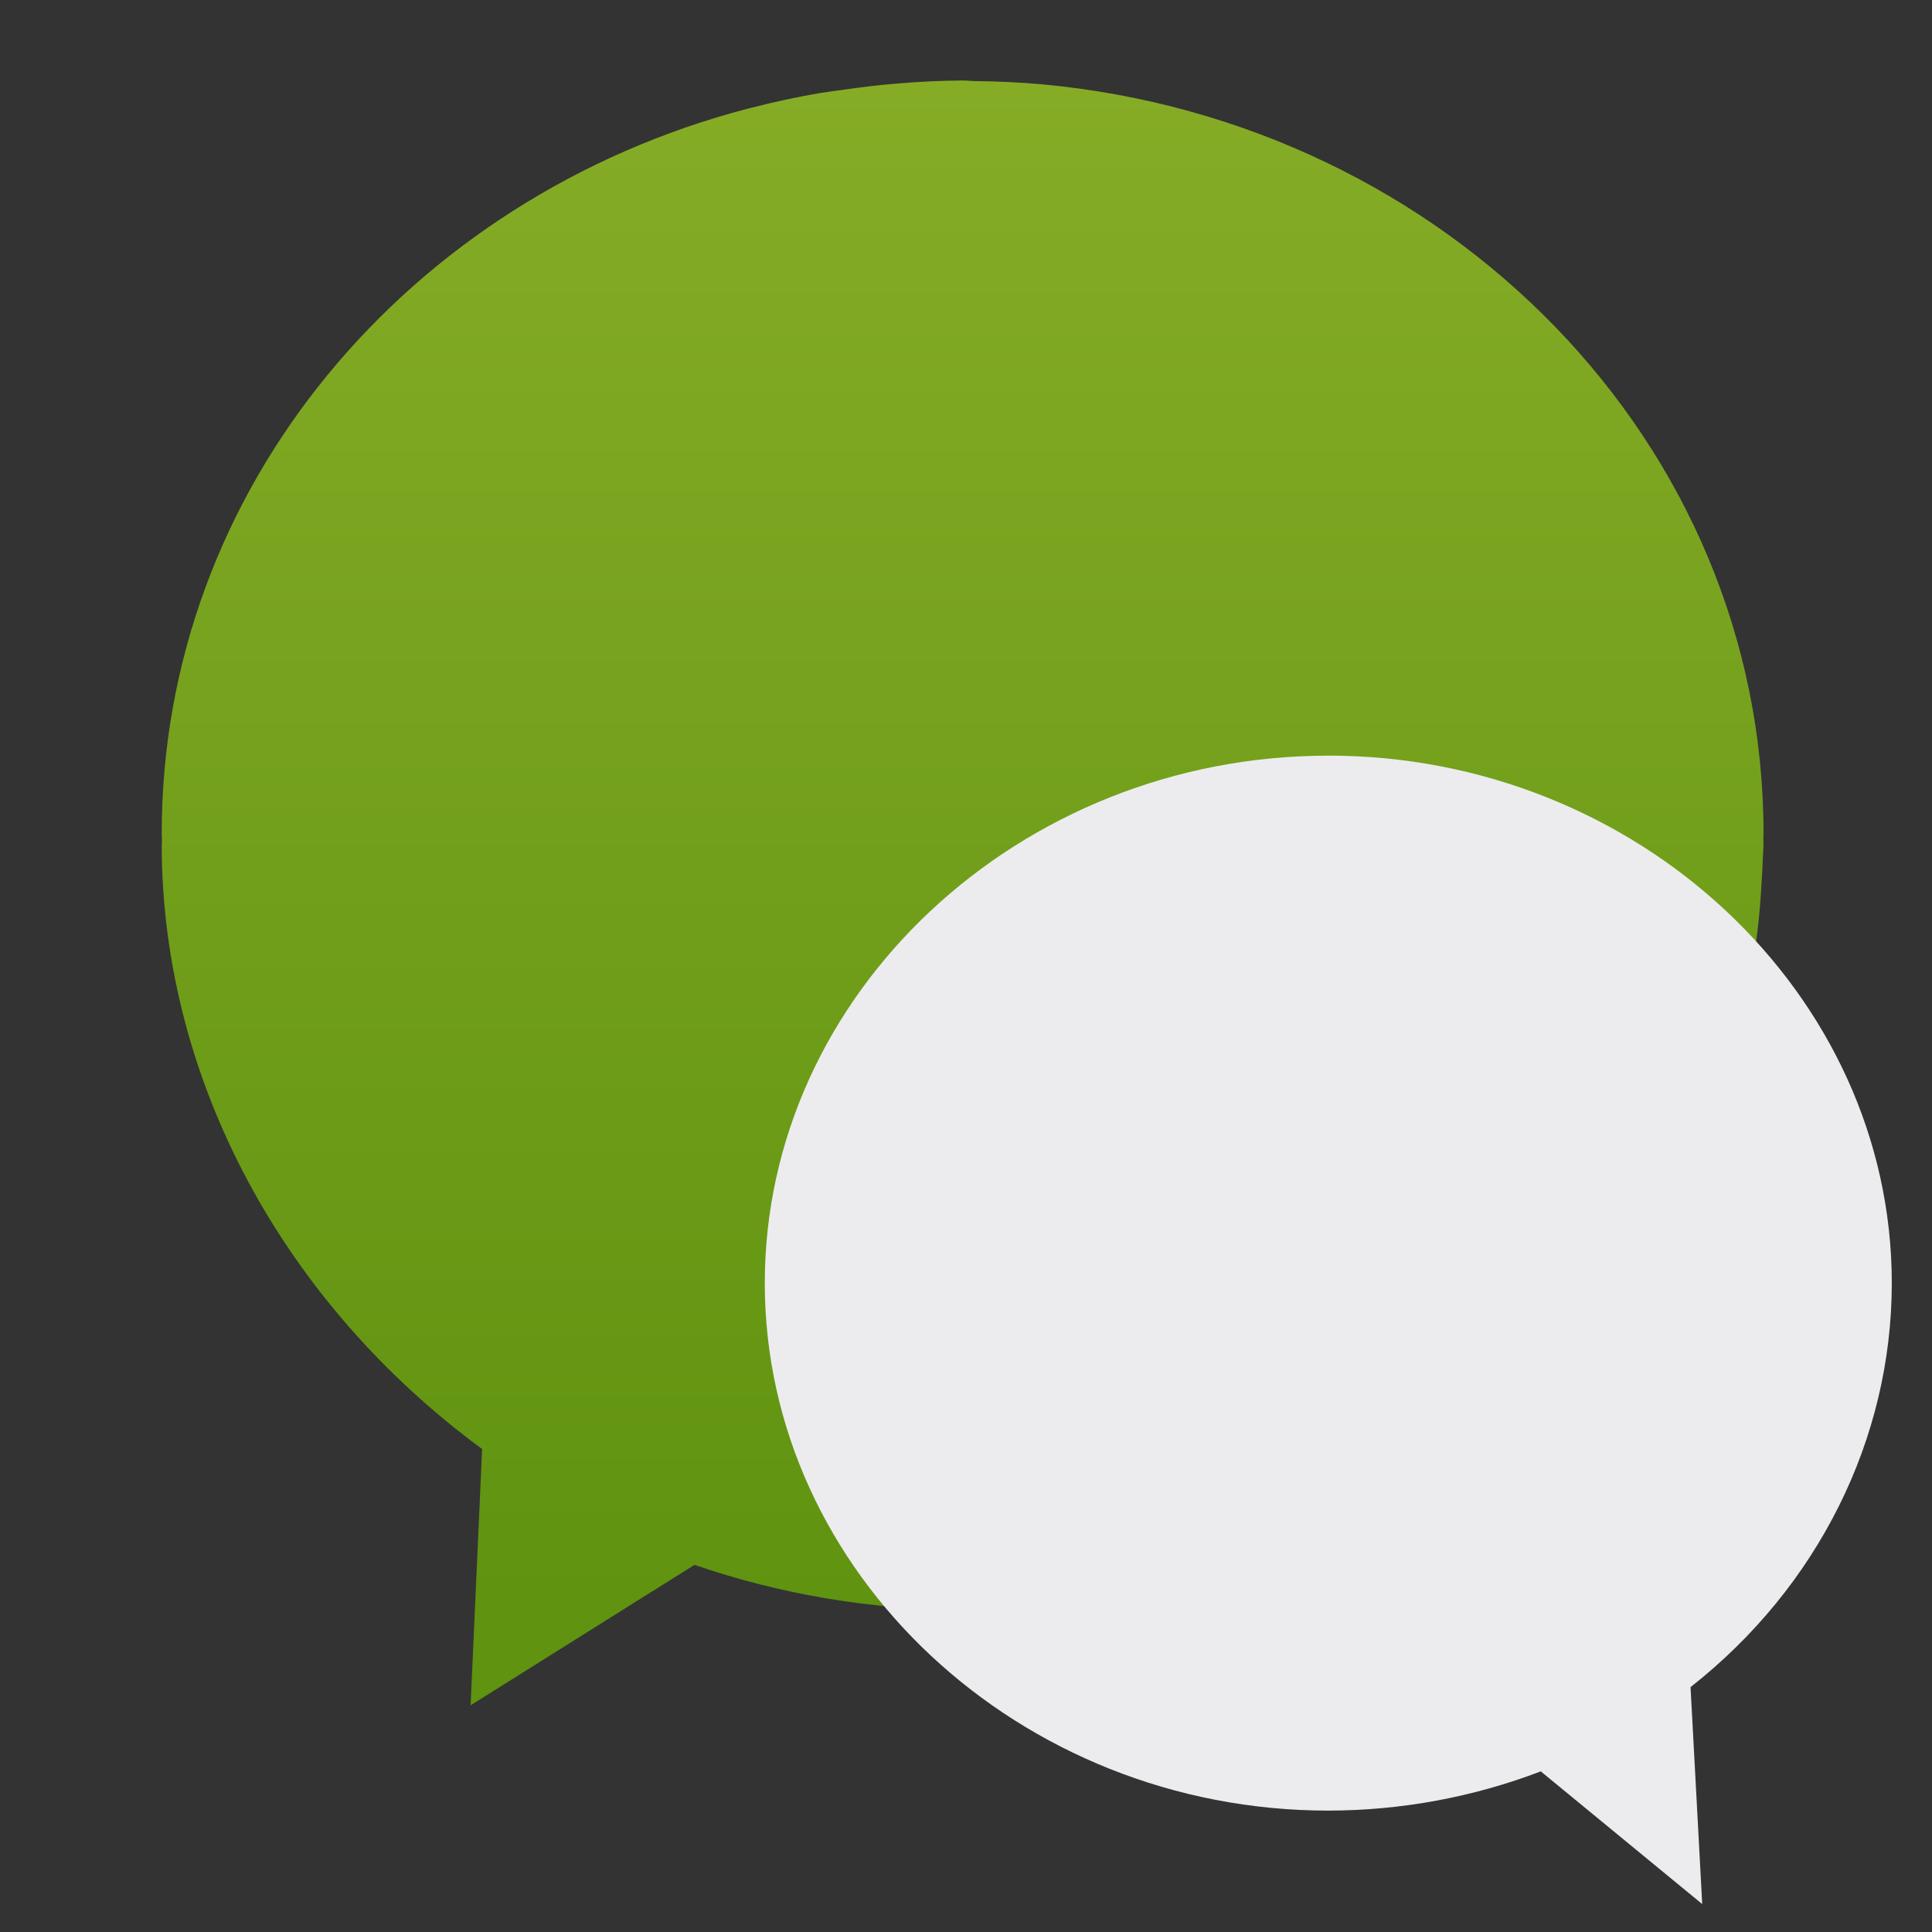 <?xml version="1.0" encoding="UTF-8" standalone="no"?>
<svg
   clip-rule="evenodd"
   fill-rule="evenodd"
   stroke-linejoin="round"
   stroke-miterlimit="2"
   viewBox="0 0 48 48"
   version="1.1"
   id="svg5"
   xmlns:inkscape="http://www.inkscape.org/namespaces/inkscape"
   xmlns="http://www.w3.org/2000/svg"
   xmlns:svg="http://www.w3.org/2000/svg">
  <rect x="0" y="0" width="48" height="48" fill="#333333" stroke="none"/>
  <defs
     id="defs5" />
  <inkscape:namedview
     id="namedview5"
     pagecolor="#ffffff"
     bordercolor="#000000"
     borderopacity="0.25"
     inkscape:showpageshadow="2"
     inkscape:pageopacity="0.0"
     inkscape:pagecheckerboard="0"
     inkscape:deskcolor="#d1d1d1"
     inkscape:zoom="27.017372"
     inkscape:cx="22.615079"
     inkscape:cy="23.022225"
     inkscape:window-width="5120"
     inkscape:window-height="2043"
     inkscape:window-x="0"
     inkscape:window-y="131"
     inkscape:window-maximized="1"
     inkscape:current-layer="svg5" />
  <linearGradient
     id="a"
     x2="1"
     gradientTransform="matrix(-0.226,-37.89,37.699,-0.227,22.634,39.956)"
     gradientUnits="userSpaceOnUse">
    <stop
       stop-color="#0085ff"
       offset="0"
       id="stop1"
       style="stop-color:#5f9310;stop-opacity:1;" />
    <stop
       stop-color="#50bcff"
       offset="1"
       id="stop2"
       style="stop-color:#86ac26;stop-opacity:1;" />
  </linearGradient>
  <path
     d="m 23.91,2 c -0.567,0.004 -1.133,0.032 -1.698,0.082 -0.409,0.033 -0.811,0.085 -1.213,0.141 -0.213,0.027 -0.425,0.058 -0.637,0.091 -0.573,0.097 -1.135,0.22 -1.689,0.362 -0.036,0.009 -0.073,0.018 -0.108,0.027 -8.399,2.199 -14.547,9.422 -14.547,17.996 0,0.062 0.005,0.124 0.006,0.186 -0.002,0.038 -0.004,0.077 -0.006,0.115 0.01,5.887 3.073,11.41 7.96,15 L 11.692,42.368 17.254,38.879 c 2.137,0.734 4.39,1.113 6.661,1.121 10.585,-0.012 19.308,-7.935 19.848,-18.029 0.015,-0.222 0.027,-0.443 0.035,-0.666 0.006,-0.102 0.012,-0.203 0.016,-0.305 -9.95e-4,-0.041 -0.002,-0.082 -0.004,-0.123 10e-4,-0.06 0.004,-0.118 0.004,-0.178 0,-9.684 -7.837,-17.666 -17.913,-18.603 C 25.351,2.047 24.799,2.02 24.246,2.015 24.135,2.014 24.026,2 23.914,2 Z"
     fill="url(#a)"
     fill-rule="nonzero"
     id="path2"
     style="fill:url(#a);stroke-width:0.997" />
  <path
     d="m 33.001,18.773 c 7.68,0 14,5.916 14,13.105 -10e-4,3.871 -1.833,7.55 -5,10.038 l 0.29,5.39 L 38.28,44.009 c -1.676,0.641 -3.469,0.973 -5.279,0.975 -7.681,0 -14,-5.916 -14,-13.105 0,-7.19 6.319,-13.105 14,-13.105 z"
     fill="#fff"
     fill-rule="nonzero"
     id="path4"
     style="fill:#ececee;fill-opacity:1;stroke-width:1.004" />
</svg>
